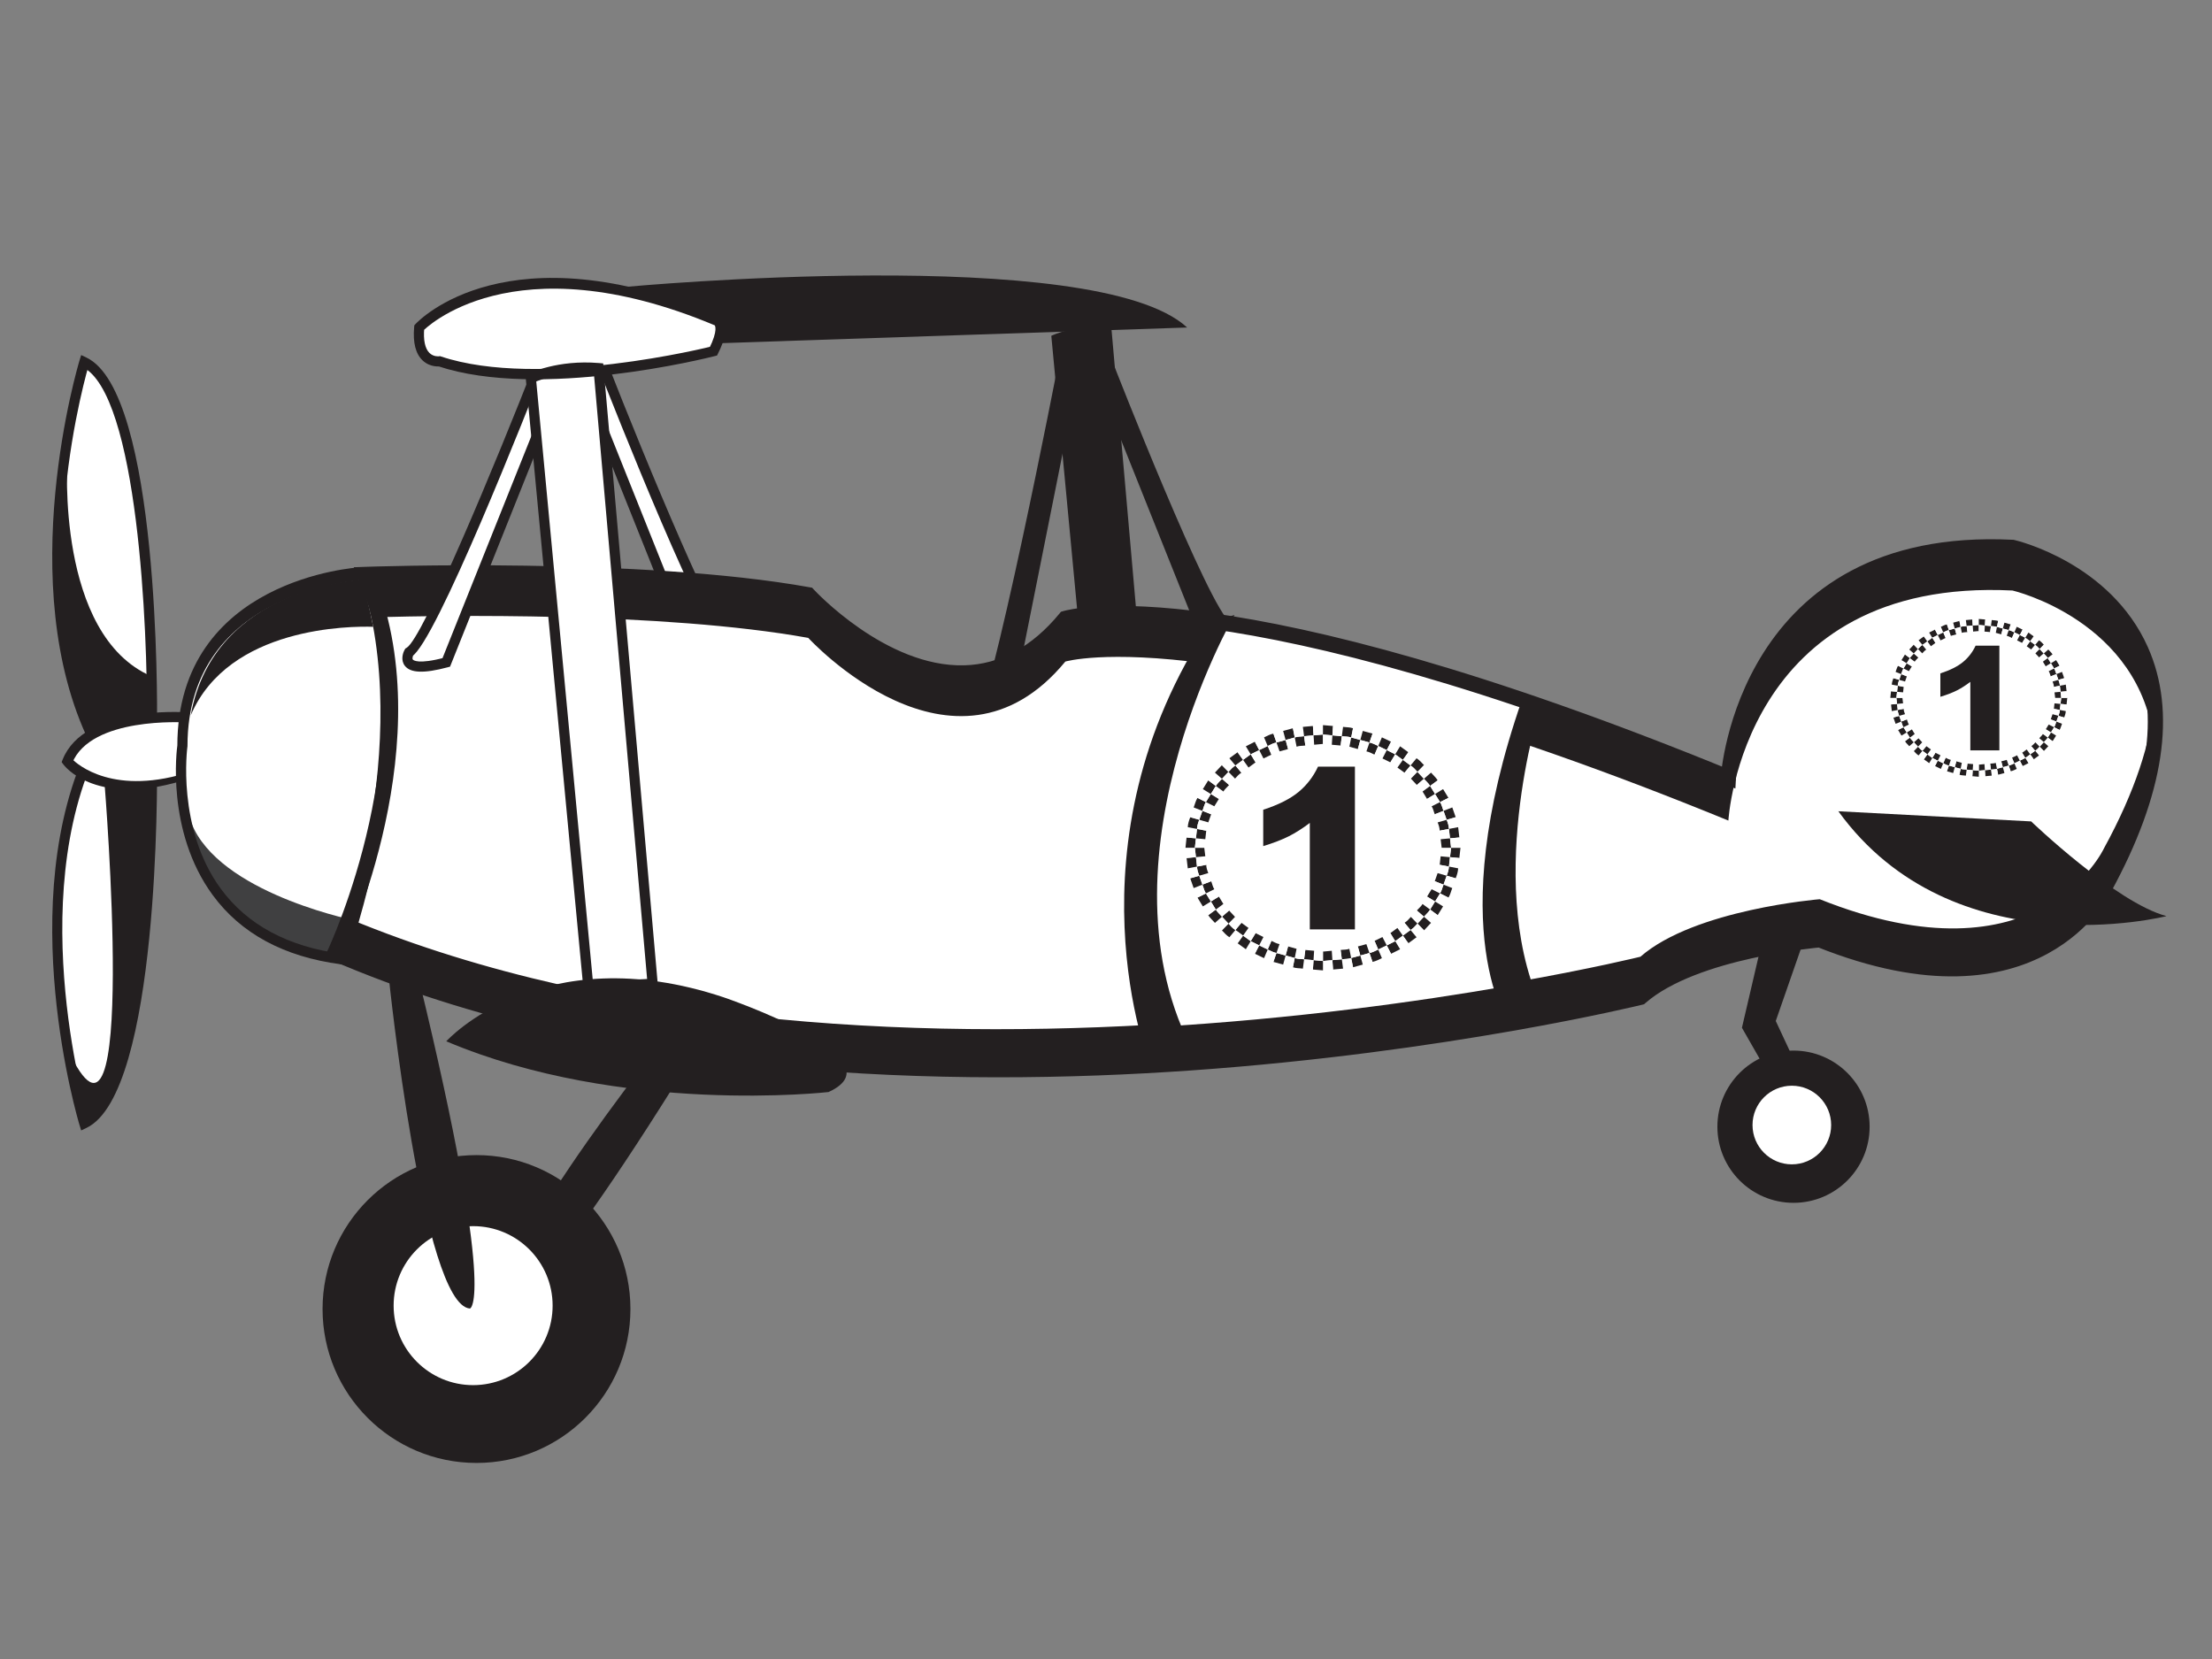 <?xml version="1.0" encoding="utf-8"?>
<!-- Generator: Adobe Illustrator 17.0.0, SVG Export Plug-In . SVG Version: 6.00 Build 0)  -->
<!DOCTYPE svg PUBLIC "-//W3C//DTD SVG 1.1//EN" "http://www.w3.org/Graphics/SVG/1.1/DTD/svg11.dtd">
<svg version="1.1" id="Layer_1" xmlns="http://www.w3.org/2000/svg" xmlns:xlink="http://www.w3.org/1999/xlink" x="0px" y="0px"
	 width="800px" height="600px" viewBox="0 0 800 600" enable-background="new 0 0 800 600" xml:space="preserve">
<rect x="0" y="0" width="800" height="600" fill="#808080" stroke="none"/>
<g>
	<g>
		<path fill="#231F20" d="M652.019,341.117l-9.791,28.138l8.566,18.351l-11.011,1.224l-9.787-17.127l8.563-36.705
			C638.56,334.998,647.127,327.655,652.019,341.117z"/>
	</g>
	<g>
		<path fill="#231F20" d="M676.176,407.493c0,15.203-12.328,27.528-27.528,27.528c-15.207,0-27.531-12.324-27.531-27.528
			c0-15.206,12.324-27.534,27.531-27.534C663.848,379.96,676.176,392.287,676.176,407.493z"/>
	</g>
	<g>
		<circle fill="#FFFFFF" cx="648.043" cy="406.883" r="14.218"/>
	</g>
	<g>
		<path fill="#FFFFFF" d="M217.476,130.68c0,0,39.152,100.323,47.719,105.219c0,0,4.895,8.563-13.459,3.671l-39.155-97.879
			C212.58,141.692,210.136,134.352,217.476,130.68z"/>
		<path fill="#231F20" d="M215.769,131.345c6.576,16.855,39.826,101.183,48.515,106.148l-0.684-0.684
			c0.221,0.402,0.527,1.348,0.227,1.729c-0.156,0.201-1.808,1.873-11.618-0.744l1.23,1.093l-39.152-97.876
			c-0.153-0.492-1.674-5.844,4.013-8.688L215.769,131.345z M210.877,142.372l39.152,97.876l0.342,0.856l0.888,0.237
			c8.512,2.268,13.43,2.093,15.478-0.566c1.521-1.978,0.748-4.569,0.048-5.79l-0.249-0.435l-0.435-0.246
			c-5.825-3.33-31.87-65.74-46.914-104.292l-0.729-1.872l-1.802,0.898C209.724,132.505,209.823,139.209,210.877,142.372z"/>
	</g>
	<g>
		<path fill="#231F20" d="M401.909,118.196l17.354,197.365l-20.606,1.086l-18.437-195.198
			C380.219,121.449,388.898,117.113,401.909,118.196z"/>
	</g>
	<g>
		<path fill="#231F20" d="M382.881,130.652c0,0-24.726,127.947-31.813,134.654c0,0-3.483,11.033,12.251,3.646l24.968-124.898
			C388.287,144.053,389.729,134.719,382.881,130.652z"/>
	</g>
	<g>
		<path fill="#231F20" d="M402.813,131.933c0,0,34.701,88.922,42.293,93.261c0,0,4.336,7.592-11.928,3.253l-34.704-86.756
			C398.474,141.692,396.311,135.186,402.813,131.933z"/>
	</g>
	<g>
		<path fill="#231F20" d="M226.247,103.76c0,0,170.064-15.903,203.094,14.686l-182.296,6.116
			C247.045,124.561,227.471,102.536,226.247,103.76z"/>
	</g>
	<path fill="#231F20" d="M248.71,364.839c0,0-75.265,92.565-64.018,105.544c0,0,8.647,5.192,70.939-96.891L248.71,364.839z"/>
	<g>
		<path fill="#231F20" d="M228.004,473.426c0,30.745-24.93,55.669-55.672,55.669c-30.742,0-55.672-24.923-55.672-55.669
			s24.93-55.669,55.672-55.669C203.075,417.757,228.004,442.68,228.004,473.426z"/>
	</g>
	<g>
		<path fill="#FFFFFF" d="M199.863,472.199c0,15.881-12.874,28.755-28.755,28.755c-15.877,0-28.748-12.874-28.748-28.755
			c0-15.877,12.871-28.748,28.748-28.748C186.989,443.45,199.863,456.321,199.863,472.199z"/>
	</g>
	<path fill="#FFFFFF" d="M385.297,223.661c0,0,57.503-17.124,239.799,57.503c0,0,4.895-88.088,102.774-83.193
		c0,0,89.312,20.798,33.033,123.569c0,0-23.246,50.166-102.771,18.354c0,0-45.268,3.668-64.846,20.798
		c0,0-276.503,68.511-472.258-15.906c0,0,36.704-77.077,11.011-137.028c0,0,99.103-3.672,160.277,7.343
		C292.316,215.101,344.921,272.6,385.297,223.661z"/>
	<path fill="#231F20" d="M727.869,197.971c-97.879-4.895-102.774,83.193-102.774,83.193
		c-182.296-74.627-239.799-57.503-239.799-57.503c-40.376,48.94-92.98-8.56-92.98-8.56c-61.174-11.014-160.277-7.343-160.277-7.343
		c2.16,5.045,3.873,10.209,5.208,15.44c21.169-0.572,102.25-2.006,155.069,7.499c0,0,52.604,57.503,92.98,8.567
		c0,0,57.503-17.127,239.799,57.503c0,0,4.895-88.095,102.774-83.199c0,0,46.409,10.819,51.234,55.355
		C784.819,211.238,727.869,197.971,727.869,197.971z"/>
	<path fill="#231F20" d="M779.151,253.825c-1.384,14.634-6.806,32.142-18.249,53.036c0,0-23.246,50.163-102.771,18.351
		c0,0-45.268,3.668-64.846,20.798c0,0-271.682,67.297-467.091-13.753c-2.959,7.883-5.167,12.529-5.167,12.529
		c195.754,84.417,472.258,15.906,472.258,15.906c19.578-17.13,64.846-20.798,64.846-20.798
		c79.525,31.812,102.771-18.354,102.771-18.354C776.457,293.133,780.88,270.999,779.151,253.825z"/>
	<g>
		<path fill="#FFFFFF" d="M443.41,226.137c0,0,97.879,20.603,110.114,29.362c0,0-31.812,61.583-3.668,111.948
			c0,0-89.929,22.702-131.525,12.848C418.33,380.295,404.261,278.691,443.41,226.137z"/>
	</g>
	<path fill="#FFFFFF" d="M434.923,239.318c25.585,3.326,62.363,11.145,113.283,28.205c2.908-7.803,5.317-12.484,5.317-12.484
		C541.289,246.28,443.41,225.68,443.41,225.68C440.243,229.93,437.432,234.503,434.923,239.318z"/>
	<path fill="#231F20" d="M418.33,381.212c9.477,2.246,21.456,2.796,34.314,2.317c19.363-1.754,37.407-3.895,53.684-6.151
		c24.547-4.224,43.526-9.014,43.526-9.014c-2.138-3.818-3.882-7.701-5.368-11.612c-31.57,5.477-76.202,11.772-127.199,14.708
		C417.831,377.63,418.33,381.212,418.33,381.212z"/>
	<g>
		<path fill="#231F20" d="M446.471,222.437c0,0-53.835,93.012-12.235,162.753l-18.351-0.032c0,0-31.813-79.522,22.022-160.274
			L446.471,222.437z"/>
	</g>
	<g>
		<path fill="#231F20" d="M556.965,255.882c0,0-21.182,66.296,2.064,111.564l-12.845,3.671c0,0-25.083-33.672,4.282-118.092
			L556.965,255.882z"/>
	</g>
	<path fill="#231F20" d="M140.603,353.352c0,0,12.235,118.674,29.365,119.898c0,0,9.784-2.444-18.354-118.674L140.603,353.352z"/>
	<path fill="#FFFFFF" d="M54.962,260.672c0,0,1.224-117.45-24.47-129.685c0,0-24.47,79.522,3.672,137.024
		C34.164,268.012,45.175,258.221,54.962,260.672z"/>
	<path fill="#231F20" d="M56.796,260.695c0.054-4.847,0.93-118.773-25.514-131.366l-1.921-0.914l-0.626,2.029
		c-0.243,0.805-24.358,80.886,3.777,138.376l1.064,2.17l1.805-1.604c0.102-0.093,10.417-9.113,19.133-6.934l2.259,0.566
		L56.796,260.695z M35.813,267.206c-27.492-56.173-3.812-134.89-3.566-135.679l-2.544,1.118
		c20.21,9.621,23.761,95.664,23.422,128.008l2.285-1.761c-10.608-2.652-21.987,7.324-22.466,7.749L35.813,267.206z"/>
	<path fill="#FFFFFF" d="M54.962,276.575c0,0,1.224,117.457-24.473,129.691c0,0-24.47-79.525,3.671-137.028
		C34.161,269.239,45.172,279.026,54.962,276.575z"/>
	<path fill="#231F20" d="M54.962,276.575c-3.732,0.936-7.64,0.086-11.05-1.316c-2.841,1.035-5.259,3.444-6.084,8.384
		c0,0,12.391,151.4-13.379,95.715c2.773,16.28,6.039,26.908,6.039,26.908C56.186,394.032,54.962,276.575,54.962,276.575z"/>
	<path fill="#231F20" d="M53.125,276.597L53.125,276.597c0.336,32.343-3.218,118.387-23.425,128.011l2.543,1.118
		c-0.243-0.789-23.926-79.509,3.563-135.683l-2.863,0.566c0.476,0.425,11.858,10.404,22.463,7.748L53.125,276.597z M32.512,268.431
		c-28.135,57.49-4.023,137.571-3.777,138.373l0.623,2.032l1.92-0.914c26.448-12.593,25.569-126.518,25.518-131.363l-0.026-2.323
		l-2.256,0.562c-8.72,2.179-19.034-6.844-19.137-6.934l0.176,0.179l-1.818-2.119L32.512,268.431z"/>
	<g>
		<path fill="#FFFFFF" d="M67.197,259.448c0,0-35.481-2.447-42.82,15.906c0,0,12.535,13.484,40.679,6.145L67.197,259.448z"/>
		<path fill="#231F20" d="M67.322,257.618c-1.502-0.099-36.903-2.317-44.651,17.057l-0.377,0.942l0.597,0.815
			c0.431,0.591,10.858,14.388,39.871,6.816l1.087-0.281l0.246-1.099l4.895-22.019l0.46-2.083L67.322,257.618z M64.439,280.429
			c-26.422,6.892-38.209-5.659-38.586-6.163l-0.16-0.211c-0.003-0.009-0.217-0.166-0.217-0.166l0.604,2.147
			c6.765-16.916,40.648-14.778,40.99-14.753l-1.668-2.231l-1.569,20.61L64.439,280.429z"/>
	</g>
	<path fill="#FFFFFF" d="M132.039,207.818c0,0-66.066,2.528-66.066,61.938c0,0-9.787,68.255,57.503,77.103
		C123.476,346.859,152.838,269.76,132.039,207.818z"/>
	<path fill="#404041" d="M67.501,290.063c0,0-0.377,0.879-0.827,2.428c3.425,20.622,15.814,48.06,56.803,53.451
		c0,0,1.853-4.87,4.301-13.142C117.801,330.57,69.421,318.319,67.501,290.063z"/>
	<path fill="#231F20" d="M130.049,205.186c-0.677,0.022-65.91,4.036-65.91,64.571l0.016-0.281
		c-0.182,1.259-4.221,31.081,12.778,54.25c10.199,13.903,25.776,22.316,46.313,25.016l1.412,0.185l0.524-1.371
		c0.297-0.776,29.371-78.474,8.589-140.357l-0.444-1.326L130.049,205.186z M123.706,344.981
		c-19.517-2.569-34.266-10.487-43.846-23.543c-16.079-21.913-12.117-51.112-12.075-51.403l0.022-0.141v-0.137
		c0-56.924,63.657-60.014,64.299-60.043l-1.799-1.269c20.338,60.571-8.25,136.958-8.541,137.724L123.706,344.981z"/>
	<g>
		<path fill="#231F20" d="M664.864,293.402l69.734,3.672c0,0,30.592,29.362,48.943,34.254
			C783.541,331.327,706.461,350.901,664.864,293.402z"/>
	</g>
	<path fill="#231F20" d="M134.96,226.69c-1.061-5.755-2.454-11.458-4.234-17.034c0,0-53.339,2.182-61.724,49.01
		C82.739,226.54,126.86,226.428,134.96,226.69z"/>
	<path fill="#231F20" d="M24.377,166.187c-0.486,0.444-0.949,0.908-1.403,1.384c-3.809,28.247-5.668,65.606,10.267,98.176
		c0,0,11.934-7.525,21.722-5.074c0,0,0.064-6.272-0.153-16.057C20.069,229.62,24.377,166.187,24.377,166.187z"/>
	<path fill="#231F20" d="M386.079,226.3l-0.009,0.003c0.575-0.166,59.359-15.718,237.984,57.41l3.576,1.463l0.217-3.86
		c0.201-3.483,5.959-85.299,99.882-80.599l-0.482-0.07c0.316,0.077,32.132,7.838,44.523,35.622
		c9.739,21.83,5.269,50.077-13.28,83.947c-0.997,2.106-23.358,47.511-99.339,17.124l-0.601-0.243l-0.642,0.054
		c-1.882,0.15-46.403,3.94-66.434,21.469l1.153-0.601c-2.761,0.681-277.871,67.313-470.51-15.763l1.393,3.71
		c1.521-3.192,36.944-78.892,11.059-139.296l-2.428,3.837c0.987-0.035,99.511-3.531,159.686,7.301l-1.543-0.853
		c1.118,1.224,27.774,29.962,58.545,29.173c14.574-0.374,27.556-7.343,38.593-20.715L386.079,226.3z M292.802,212.391
		c-60.762-10.938-159.871-7.423-160.865-7.384l-4.007,0.147l1.575,3.69c24.898,58.085-10.599,133.999-10.963,134.759l-1.224,2.578
		l2.62,1.131c101.627,43.83,225.119,45.849,310.821,39.829c92.757-6.518,162.498-23.607,163.191-23.78l0.648-0.16l0.499-0.438
		c18.677-16.344,62.814-20.092,63.258-20.13l-1.249-0.186c81.01,32.404,106.049-19.226,106.295-19.753
		c19.348-35.321,23.878-65.226,13.372-88.721c-13.542-30.285-46.869-38.357-48.281-38.686l-0.24-0.057l-0.246-0.013
		c-99.461-4.972-105.608,84.886-105.659,85.794l3.793-2.397c-181.11-74.144-239.243-58.301-241.626-57.592l-0.809,0.236l-0.53,0.649
		c-9.976,12.088-21.578,18.389-34.49,18.718c-28.285,0.722-54.081-27.109-54.339-27.387l-0.63-0.687L292.802,212.391z"/>
	<g>
		<path fill="#FFFFFF" d="M195.661,130.68c0,0-39.152,100.323-47.719,105.219c0,0-4.895,8.563,13.458,3.671l39.152-97.879
			C200.554,141.692,202.998,134.352,195.661,130.68z"/>
		<path fill="#231F20" d="M193.952,130.013L193.952,130.013c-15.05,38.552-41.092,100.962-46.917,104.292l-0.438,0.246l-0.246,0.435
			c-0.697,1.22-1.473,3.812,0.051,5.79c2.042,2.658,6.963,2.834,15.475,0.566l0.888-0.237l0.342-0.856l39.149-97.876
			c1.061-3.163,1.153-9.867-5.774-13.334l-1.802-0.898L193.952,130.013z M198.85,141.011l-39.155,97.876l1.234-1.093
			c-9.809,2.617-11.461,0.946-11.615,0.744c-0.304-0.38,0-1.326,0.23-1.745l-0.69,0.7c8.691-4.966,41.939-89.293,48.518-106.148
			l-2.531,0.978C200.525,135.167,199,140.519,198.85,141.011z"/>
	</g>
	<path fill="#FFFFFF" d="M216.46,133.128l19.578,222.668l-23.249,1.227L191.99,136.8C191.99,136.8,201.774,131.904,216.46,133.128z"
		/>
	<g>
		<path fill="#231F20" d="M161.401,376.598c0,0,34.26-37.928,100.323-15.906c0,0,64.845,22.022,37.928,34.257
			C299.653,394.949,225.02,403.512,161.401,376.598z"/>
	</g>
	<g>
		<path fill="#FFFFFF" d="M151.614,118.446c0,0,31.813-34.257,107.666-2.448c0,0,3.668,1.224-1.224,11.011
			c0,0-62.395,15.906-99.099,3.671C158.957,130.68,150.39,131.904,151.614,118.446z"/>
		<path fill="#231F20" d="M152.962,119.695l-0.003,0.003c0.31-0.335,31.995-32.88,105.615-2.007
			c-0.042-0.009-0.096-0.054-0.099-0.054c0.016,0.013,1.396,1.643-2.061,8.551l1.189-0.955c-0.617,0.157-62.302,15.631-98.064,3.707
			l-0.412-0.134l-0.431,0.058c-0.058,0.006-1.908,0.208-3.365-1.205c-1.63-1.588-2.282-4.713-1.889-9.046L152.962,119.695z
			 M158.375,132.422c36.794,12.263,97.566-2.978,100.132-3.637l0.818-0.204l0.37-0.751c2.547-5.09,3.32-8.918,2.301-11.382
			c-0.524-1.265-1.448-1.962-2.135-2.189c-76.032-31.893-108.257,1.499-109.589,2.937l-0.428,0.46l-0.058,0.623
			c-0.508,5.601,0.518,9.666,3.051,12.072c2.767,2.626,6.228,2.163,6.375,2.147L158.375,132.422z"/>
	</g>
	<path fill="#231F20" d="M214.629,133.285l19.578,222.675l1.729-1.997l-23.246,1.224l1.924,1.662l-20.795-220.224l-1.007,1.815
		c0.09-0.048,9.557-4.646,23.495-3.486L214.629,133.285z M190.162,136.969l20.798,220.224l0.166,1.754l1.757-0.093l23.246-1.227
		l1.901-0.099l-0.169-1.895l-19.574-222.668l-0.134-1.537l-1.54-0.131c-15.024-1.253-25.026,3.649-25.444,3.86l-1.125,0.559
		L190.162,136.969z"/>
	<g>
		<path fill="#FFFFFF" d="M524.801,305.621c0,22.616-20.744,40.954-46.332,40.954c-25.591,0-46.332-18.338-46.332-40.954
			s20.741-40.951,46.332-40.951C504.057,264.669,524.801,283.004,524.801,305.621z"/>
		<g>
			<g>
				<polygon fill="#231F20" points="524.417,309.995 524.807,306.602 528.201,306.602 527.795,310.314 				"/>
				<polygon fill="#FFFFFF" points="521.031,309.679 521.401,306.602 524.795,306.602 524.411,309.995 				"/>
				<polygon fill="#231F20" points="524.405,310.014 524.021,313.407 520.685,312.772 521.027,309.698 				"/>
				<polygon fill="#FFFFFF" points="527.795,310.33 527.36,314.044 524.028,313.407 524.414,310.014 				"/>
			</g>
			<g>
				<path fill="#231F20" d="M523.213,316.705c0.409-1.067,0.779-2.144,0.815-3.298l3.333,0.636
					c-0.051,1.259-0.444,2.435-0.885,3.601L523.213,316.705z"/>
				<path fill="#FFFFFF" d="M519.944,315.769c0.383-0.968,0.729-1.946,0.741-2.997l3.336,0.636c-0.035,1.154-0.402,2.23-0.815,3.295
					L519.944,315.769z"/>
				<polygon fill="#231F20" points="523.2,316.721 522.066,319.945 518.906,318.709 519.938,315.779 				"/>
				<polygon fill="#FFFFFF" points="526.469,317.664 525.235,321.182 522.075,319.949 523.206,316.724 				"/>
			</g>
			<g>
				<path fill="#231F20" d="M520.816,323.109c0.63-0.952,0.825-2.115,1.259-3.16l3.16,1.233c-0.47,1.144-0.706,2.406-1.383,3.445
					L520.816,323.109z"/>
				<path fill="#FFFFFF" d="M517.771,321.591c0.588-0.866,0.738-1.93,1.134-2.882l3.16,1.237c-0.432,1.045-0.626,2.211-1.259,3.163
					L517.771,321.591z"/>
				<polygon fill="#231F20" points="520.801,323.121 519.011,326.032 516.113,324.262 517.761,321.603 				"/>
				<polygon fill="#FFFFFF" points="523.842,324.645 521.912,327.815 519.017,326.039 520.807,323.128 				"/>
			</g>
			<g>
				<polygon fill="#231F20" points="517.228,328.949 519.017,326.039 521.912,327.815 519.957,330.969 				"/>
				<polygon fill="#FFFFFF" points="514.493,326.927 516.113,324.262 519.011,326.032 517.222,328.943 				"/>
				<path fill="#231F20" d="M517.212,328.959c-0.578,0.984-1.499,1.709-2.231,2.575l-2.556-2.233
					c0.674-0.799,1.537-1.451,2.061-2.358L517.212,328.959z"/>
				<path fill="#FFFFFF" d="M519.947,330.982c-0.636,1.067-1.61,1.853-2.403,2.79l-2.556-2.233c0.732-0.863,1.652-1.588,2.233-2.575
					L519.947,330.982z"/>
			</g>
			<g>
				<polygon fill="#231F20" points="512.659,334.04 514.988,331.538 517.544,333.771 515.026,336.468 				"/>
				<polygon fill="#FFFFFF" points="510.281,331.602 512.425,329.301 514.982,331.535 512.649,334.033 				"/>
				<path fill="#231F20" d="M512.636,334.046c-0.767,0.84-1.521,1.7-2.498,2.304l-2.173-2.607c0.914-0.553,1.598-1.352,2.304-2.128
					L512.636,334.046z"/>
				<path fill="#FFFFFF" d="M515.014,336.481c-0.837,0.904-1.655,1.824-2.697,2.486l-2.176-2.611
					c0.978-0.604,1.735-1.463,2.499-2.307L515.014,336.481z"/>
			</g>
			<g>
				<polygon fill="#231F20" points="507.38,338.37 510.141,336.356 512.317,338.967 509.351,341.133 				"/>
				<polygon fill="#FFFFFF" points="505.405,335.605 507.965,333.743 510.138,336.35 507.374,338.363 				"/>
				<polygon fill="#231F20" points="507.364,338.376 504.603,340.386 502.843,337.484 505.393,335.609 				"/>
				<polygon fill="#FFFFFF" points="509.339,341.146 506.364,343.3 504.603,340.392 507.367,338.379 				"/>
			</g>
			<g>
				<polygon fill="#231F20" points="501.552,341.919 504.603,340.392 506.364,343.3 503.098,344.939 				"/>
				<polygon fill="#FFFFFF" points="499.999,338.893 502.843,337.484 504.603,340.386 501.549,341.91 				"/>
				<polygon fill="#231F20" points="501.533,341.919 498.452,343.399 497.123,340.274 499.983,338.897 				"/>
				<polygon fill="#FFFFFF" points="503.082,344.945 499.781,346.524 498.459,343.405 501.536,341.929 				"/>
			</g>
			<g>
				<path fill="#231F20" d="M495.295,344.667c1.125-0.217,2.131-0.773,3.163-1.262l1.323,3.119
					c-1.102,0.521-2.176,1.109-3.377,1.355L495.295,344.667z"/>
				<path fill="#FFFFFF" d="M494.18,341.456c1.058-0.198,1.987-0.728,2.943-1.182l1.329,3.125c-1.029,0.486-2.032,1.048-3.16,1.265
					L494.18,341.456z"/>
				<polygon fill="#231F20" points="495.276,344.667 491.979,345.572 491.09,342.293 494.167,341.459 				"/>
				<polygon fill="#FFFFFF" points="496.385,347.882 492.87,348.856 491.982,345.581 495.276,344.674 				"/>
			</g>
			<g>
				<polygon fill="#231F20" points="488.687,346.482 491.982,345.581 492.87,348.856 489.352,349.812 				"/>
				<polygon fill="#FFFFFF" points="488.023,343.146 491.09,342.293 491.979,345.572 488.687,346.476 				"/>
				<path fill="#231F20" d="M488.668,346.482c-1.083,0.4-2.252,0.297-3.374,0.46l-0.444-3.368c1.055-0.153,2.147-0.042,3.154-0.422
					L488.668,346.482z"/>
				<path fill="#FFFFFF" d="M489.333,349.815c-1.16,0.418-2.393,0.329-3.595,0.498l-0.444-3.361
					c1.128-0.166,2.297-0.064,3.374-0.463L489.333,349.815z"/>
			</g>
			<g>
				<polygon fill="#231F20" points="481.888,347.252 485.294,346.952 485.738,350.313 482.115,350.64 				"/>
				<polygon fill="#FFFFFF" points="481.667,343.856 484.85,343.575 485.294,346.943 481.888,347.246 				"/>
				<polygon fill="#231F20" points="481.875,347.246 478.472,347.553 478.472,344.156 481.655,343.856 				"/>
				<polygon fill="#FFFFFF" points="482.096,350.64 478.472,350.953 478.472,347.556 481.875,347.256 				"/>
			</g>
			<g>
				<polygon fill="#231F20" points="475.069,347.256 478.472,347.556 478.472,350.953 474.845,350.642 				"/>
				<polygon fill="#FFFFFF" points="475.286,343.856 478.472,344.156 478.472,347.553 475.069,347.246 				"/>
				<polygon fill="#231F20" points="475.05,347.246 471.644,346.943 472.085,343.575 475.27,343.856 				"/>
				<polygon fill="#FFFFFF" points="474.826,350.64 471.203,350.317 471.644,346.952 475.05,347.252 				"/>
			</g>
			<g>
				<path fill="#231F20" d="M468.27,346.489c1.08,0.4,2.25,0.297,3.374,0.463l-0.441,3.365c-1.199-0.172-2.441-0.083-3.598-0.502
					L468.27,346.489z"/>
				<path fill="#FFFFFF" d="M468.931,343.153c1.007,0.38,2.106,0.268,3.154,0.422l-0.441,3.368c-1.122-0.163-2.291-0.061-3.374-0.46
					L468.931,343.153z"/>
				<polygon fill="#231F20" points="468.257,346.476 464.959,345.572 465.847,342.293 468.921,343.146 				"/>
				<polygon fill="#FFFFFF" points="467.589,349.815 464.068,348.856 464.956,345.581 468.25,346.482 				"/>
			</g>
			<g>
				<polygon fill="#231F20" points="461.661,344.674 464.956,345.581 464.068,348.856 460.55,347.888 				"/>
				<polygon fill="#FFFFFF" points="462.774,341.459 465.847,342.293 464.959,345.572 461.665,344.667 				"/>
				<path fill="#231F20" d="M461.649,344.664c-1.128-0.217-2.131-0.776-3.16-1.265l1.332-3.125c0.952,0.457,1.876,0.984,2.933,1.182
					L461.649,344.664z"/>
				<path fill="#FFFFFF" d="M460.534,347.882c-1.198-0.249-2.272-0.834-3.377-1.355l1.329-3.122
					c1.029,0.489,2.032,1.045,3.157,1.265L460.534,347.882z"/>
			</g>
			<g>
				<polygon fill="#231F20" points="455.405,341.929 458.485,343.405 457.156,346.527 453.859,344.949 				"/>
				<polygon fill="#FFFFFF" points="456.955,338.897 459.821,340.274 458.489,343.399 455.408,341.919 				"/>
				<polygon fill="#231F20" points="455.389,341.91 452.337,340.386 454.092,337.487 456.936,338.893 				"/>
				<polygon fill="#FFFFFF" points="453.839,344.939 450.574,343.3 452.334,340.395 455.386,341.919 				"/>
			</g>
			<g>
				<polygon fill="#231F20" points="449.57,338.379 452.334,340.395 450.574,343.3 447.602,341.146 				"/>
				<polygon fill="#FFFFFF" points="451.548,335.609 454.092,337.487 452.337,340.386 449.574,338.376 				"/>
				<polygon fill="#231F20" points="449.564,338.37 446.8,336.353 448.973,333.746 451.532,335.605 				"/>
				<polygon fill="#FFFFFF" points="447.583,341.133 444.624,338.97 446.797,336.356 449.558,338.376 				"/>
			</g>
			<g>
				<path fill="#231F20" d="M444.295,334.049c0.77,0.844,1.524,1.703,2.502,2.307l-2.173,2.614c-1.042-0.661-1.863-1.582-2.7-2.489
					L444.295,334.049z"/>
				<path fill="#FFFFFF" d="M446.669,331.615c0.703,0.776,1.39,1.578,2.304,2.131l-2.173,2.607
					c-0.974-0.604-1.732-1.466-2.499-2.307L446.669,331.615z"/>
				<polygon fill="#231F20" points="444.289,334.033 441.953,331.535 444.512,329.301 446.66,331.605 				"/>
				<polygon fill="#FFFFFF" points="441.911,336.468 439.396,333.775 441.95,331.538 444.282,334.04 				"/>
			</g>
			<g>
				<path fill="#231F20" d="M439.719,328.965c0.578,0.984,1.499,1.71,2.23,2.572l-2.553,2.237c-0.795-0.936-1.773-1.722-2.409-2.793
					L439.719,328.965z"/>
				<path fill="#FFFFFF" d="M442.454,326.946c0.521,0.904,1.387,1.559,2.058,2.355l-2.559,2.233
					c-0.729-0.866-1.652-1.591-2.227-2.575L442.454,326.946z"/>
				<polygon fill="#231F20" points="439.719,328.947 437.927,326.032 440.825,324.262 442.445,326.927 				"/>
				<polygon fill="#FFFFFF" points="436.978,330.969 435.025,327.815 437.924,326.039 439.71,328.949 				"/>
			</g>
			<g>
				<polygon fill="#231F20" points="436.138,323.128 437.924,326.039 435.025,327.815 433.098,324.645 				"/>
				<polygon fill="#FFFFFF" points="439.176,321.603 440.825,324.262 437.927,326.032 436.14,323.121 				"/>
				<path fill="#231F20" d="M436.131,323.109c-0.63-0.952-0.825-2.119-1.259-3.163l3.16-1.237c0.399,0.952,0.546,2.02,1.137,2.882
					L436.131,323.109z"/>
				<path fill="#FFFFFF" d="M433.089,324.626c-0.677-1.039-0.917-2.301-1.39-3.441l3.163-1.236c0.438,1.045,0.63,2.211,1.262,3.163
					L433.089,324.626z"/>
			</g>
			<g>
				<polygon fill="#231F20" points="433.731,316.728 434.862,319.949 431.699,321.185 430.472,317.664 				"/>
				<polygon fill="#FFFFFF" points="437,315.779 438.032,318.709 434.872,319.945 433.738,316.721 				"/>
				<path fill="#231F20" d="M433.731,316.702c-0.406-1.064-0.776-2.141-0.815-3.295l3.336-0.636
					c0.013,1.051,0.361,2.029,0.741,2.997L433.731,316.702z"/>
				<path fill="#FFFFFF" d="M430.466,317.645c-0.441-1.166-0.837-2.342-0.888-3.601l3.336-0.636c0.032,1.157,0.402,2.23,0.811,3.301
					L430.466,317.645z"/>
			</g>
			<g>
				<polygon fill="#231F20" points="432.524,310.014 432.913,313.407 429.577,314.044 429.143,310.33 				"/>
				<polygon fill="#FFFFFF" points="435.914,309.698 436.252,312.772 432.917,313.407 432.533,310.014 				"/>
				<polygon fill="#231F20" points="432.53,309.995 432.143,306.602 435.537,306.602 435.914,309.679 				"/>
				<polygon fill="#FFFFFF" points="429.143,310.314 428.74,306.602 432.137,306.602 432.517,309.995 				"/>
			</g>
			<g>
				<polygon fill="#231F20" points="432.517,303.208 432.137,306.602 428.74,306.602 429.143,302.892 				"/>
				<polygon fill="#FFFFFF" points="435.914,303.521 435.537,306.602 432.143,306.602 432.53,303.208 				"/>
				<polygon fill="#231F20" points="432.533,303.189 432.917,299.796 436.252,300.431 435.914,303.509 				"/>
				<polygon fill="#FFFFFF" points="429.143,302.873 429.577,299.16 432.913,299.792 432.524,303.189 				"/>
			</g>
			<g>
				<path fill="#231F20" d="M433.725,296.495c-0.409,1.067-0.779,2.144-0.811,3.298l-3.336-0.632
					c0.051-1.259,0.447-2.435,0.888-3.601L433.725,296.495z"/>
				<path fill="#FFFFFF" d="M436.994,297.437c-0.38,0.965-0.729,1.943-0.741,2.994l-3.336-0.636c0.038-1.153,0.409-2.23,0.815-3.298
					L436.994,297.437z"/>
				<polygon fill="#231F20" points="433.738,296.482 434.872,293.261 438.032,294.491 437,297.421 				"/>
				<polygon fill="#FFFFFF" points="430.472,295.539 431.699,292.018 434.862,293.255 433.731,296.479 				"/>
			</g>
			<g>
				<path fill="#231F20" d="M436.124,290.092c-0.633,0.955-0.828,2.115-1.262,3.163l-3.163-1.237
					c0.473-1.141,0.713-2.406,1.39-3.441L436.124,290.092z"/>
				<path fill="#FFFFFF" d="M439.17,291.612c-0.591,0.866-0.738,1.93-1.137,2.879l-3.16-1.23c0.435-1.048,0.63-2.214,1.259-3.167
					L439.17,291.612z"/>
				<polygon fill="#231F20" points="436.138,290.082 437.927,287.168 440.822,288.941 439.176,291.6 				"/>
				<polygon fill="#FFFFFF" points="433.096,288.561 435.025,285.388 437.917,287.164 436.138,290.079 				"/>
			</g>
			<g>
				<polygon fill="#231F20" points="439.707,284.254 437.917,287.164 435.025,285.388 436.978,282.237 				"/>
				<polygon fill="#FFFFFF" points="442.445,286.273 440.822,288.941 437.927,287.168 439.719,284.257 				"/>
				<path fill="#231F20" d="M439.726,284.241c0.575-0.984,1.499-1.706,2.227-2.575l2.559,2.237c-0.671,0.792-1.537,1.45-2.058,2.358
					L439.726,284.241z"/>
				<path fill="#FFFFFF" d="M436.987,282.218c0.636-1.064,1.614-1.853,2.409-2.789l2.553,2.233c-0.732,0.869-1.655,1.591-2.23,2.575
					L436.987,282.218z"/>
			</g>
			<g>
				<polygon fill="#231F20" points="444.282,279.167 441.95,281.662 439.396,279.429 441.911,276.735 				"/>
				<polygon fill="#FFFFFF" points="446.656,281.601 444.512,283.902 441.953,281.665 444.289,279.17 				"/>
				<path fill="#231F20" d="M444.298,279.157c0.77-0.841,1.524-1.697,2.502-2.304l2.173,2.607c-0.917,0.553-1.601,1.352-2.304,2.128
					L444.298,279.157z"/>
				<path fill="#FFFFFF" d="M441.924,276.719c0.837-0.904,1.658-1.825,2.7-2.483l2.173,2.607c-0.981,0.607-1.732,1.47-2.505,2.31
					L441.924,276.719z"/>
			</g>
			<g>
				<polygon fill="#231F20" points="449.558,274.831 446.797,276.844 444.624,274.236 447.583,272.067 				"/>
				<polygon fill="#FFFFFF" points="451.532,277.601 448.973,279.46 446.8,276.853 449.564,274.837 				"/>
				<polygon fill="#231F20" points="449.574,274.827 452.337,272.814 454.092,275.719 451.545,277.591 				"/>
				<polygon fill="#FFFFFF" points="447.602,272.06 450.571,269.907 452.331,272.808 449.57,274.821 				"/>
			</g>
			<g>
				<polygon fill="#231F20" points="455.386,271.284 452.331,272.808 450.571,269.907 453.839,268.264 				"/>
				<polygon fill="#FFFFFF" points="456.936,274.313 454.092,275.719 452.337,272.814 455.389,271.294 				"/>
				<polygon fill="#231F20" points="455.408,271.284 458.489,269.808 459.821,272.93 456.952,274.307 				"/>
				<polygon fill="#FFFFFF" points="453.855,268.255 457.156,266.676 458.485,269.801 455.405,271.277 				"/>
			</g>
			<g>
				<path fill="#231F20" d="M461.642,268.533c-1.128,0.221-2.135,0.776-3.157,1.269l-1.329-3.125
					c1.099-0.524,2.179-1.106,3.377-1.352L461.642,268.533z"/>
				<path fill="#FFFFFF" d="M462.754,271.747c-1.058,0.195-1.981,0.722-2.933,1.182l-1.332-3.122
					c1.029-0.489,2.032-1.048,3.16-1.266L462.754,271.747z"/>
				<polygon fill="#231F20" points="461.661,268.536 464.959,267.628 465.847,270.907 462.774,271.744 				"/>
				<polygon fill="#FFFFFF" points="460.55,265.322 464.068,264.347 464.956,267.622 461.661,268.529 				"/>
			</g>
			<g>
				<polygon fill="#231F20" points="468.25,266.718 464.956,267.622 464.068,264.347 467.586,263.388 				"/>
				<polygon fill="#FFFFFF" points="468.921,270.057 465.847,270.907 464.959,267.628 468.25,266.727 				"/>
				<path fill="#231F20" d="M468.27,266.724c1.08-0.4,2.25-0.3,3.374-0.463l0.441,3.365c-1.048,0.153-2.15,0.042-3.154,0.425
					L468.27,266.724z"/>
				<path fill="#FFFFFF" d="M467.602,263.385c1.16-0.416,2.4-0.326,3.601-0.499l0.441,3.368c-1.125,0.163-2.294,0.061-3.377,0.463
					L467.602,263.385z"/>
			</g>
			<g>
				<polygon fill="#231F20" points="475.044,265.954 471.644,266.254 471.203,262.886 474.826,262.564 				"/>
				<polygon fill="#FFFFFF" points="475.27,269.347 472.085,269.625 471.644,266.261 475.044,265.957 				"/>
				<polygon fill="#231F20" points="475.069,265.957 478.469,265.654 478.469,269.047 475.286,269.344 				"/>
				<polygon fill="#FFFFFF" points="474.842,262.561 478.469,262.254 478.469,265.647 475.069,265.954 				"/>
			</g>
			<g>
				<polygon fill="#231F20" points="481.875,265.954 478.469,265.647 478.469,262.254 482.096,262.561 				"/>
				<polygon fill="#FFFFFF" points="481.651,269.344 478.469,269.047 478.469,265.654 481.875,265.957 				"/>
				<polygon fill="#231F20" points="481.888,265.957 485.294,266.261 484.85,269.625 481.667,269.347 				"/>
				<polygon fill="#FFFFFF" points="482.108,262.564 485.738,262.886 485.294,266.254 481.888,265.954 				"/>
			</g>
			<g>
				<path fill="#231F20" d="M488.668,266.718c-1.077-0.402-2.246-0.3-3.374-0.463l0.444-3.368c1.195,0.173,2.435,0.083,3.595,0.499
					L488.668,266.718z"/>
				<path fill="#FFFFFF" d="M488.004,270.051c-1.006-0.383-2.105-0.272-3.154-0.425l0.444-3.365
					c1.122,0.163,2.291,0.064,3.374,0.463L488.004,270.051z"/>
				<polygon fill="#231F20" points="488.687,266.727 491.979,267.628 491.09,270.907 488.023,270.057 				"/>
				<polygon fill="#FFFFFF" points="489.352,263.388 492.87,264.347 491.979,267.622 488.687,266.718 				"/>
			</g>
			<g>
				<polygon fill="#231F20" points="495.276,268.529 491.979,267.622 492.87,264.347 496.385,265.322 				"/>
				<polygon fill="#FFFFFF" points="494.167,271.744 491.09,270.907 491.979,267.628 495.276,268.536 				"/>
				<path fill="#231F20" d="M495.292,268.542c1.128,0.217,2.131,0.776,3.16,1.266l-1.329,3.122c-0.955-0.46-1.885-0.984-2.943-1.182
					L495.292,268.542z"/>
				<path fill="#FFFFFF" d="M496.404,265.324c1.201,0.246,2.275,0.831,3.377,1.352l-1.323,3.125
					c-1.032-0.489-2.038-1.048-3.163-1.269L496.404,265.324z"/>
			</g>
			<g>
				<polygon fill="#231F20" points="501.536,271.277 498.459,269.801 499.781,266.676 503.082,268.255 				"/>
				<polygon fill="#FFFFFF" points="499.983,274.307 497.123,272.93 498.452,269.808 501.529,271.284 				"/>
				<polygon fill="#231F20" points="501.545,271.294 504.6,272.814 502.843,275.719 499.999,274.313 				"/>
				<polygon fill="#FFFFFF" points="503.098,268.264 506.364,269.907 504.603,272.808 501.552,271.284 				"/>
			</g>
			<g>
				<polygon fill="#231F20" points="507.367,274.821 504.603,272.808 506.364,269.907 509.335,272.06 				"/>
				<polygon fill="#FFFFFF" points="505.393,277.591 502.843,275.719 504.6,272.814 507.361,274.827 				"/>
				<polygon fill="#231F20" points="507.374,274.837 510.138,276.85 507.965,279.46 505.405,277.601 				"/>
				<polygon fill="#FFFFFF" points="509.351,272.067 512.317,274.236 510.141,276.844 507.38,274.831 				"/>
			</g>
			<g>
				<path fill="#231F20" d="M512.639,279.154c-0.764-0.844-1.521-1.703-2.499-2.31l2.176-2.607c1.039,0.658,1.859,1.578,2.697,2.483
					L512.639,279.154z"/>
				<path fill="#FFFFFF" d="M510.269,281.589c-0.706-0.776-1.39-1.575-2.304-2.128l2.173-2.61c0.978,0.61,1.732,1.466,2.498,2.307
					L510.269,281.589z"/>
				<polygon fill="#231F20" points="512.649,279.17 514.982,281.665 512.425,283.902 510.281,281.601 				"/>
				<polygon fill="#FFFFFF" points="515.026,276.732 517.544,279.429 514.988,281.662 512.659,279.167 				"/>
			</g>
			<g>
				<path fill="#231F20" d="M517.222,284.238c-0.581-0.984-1.502-1.706-2.233-2.575l2.556-2.233
					c0.793,0.936,1.767,1.725,2.403,2.789L517.222,284.238z"/>
				<path fill="#FFFFFF" d="M514.487,286.26c-0.524-0.908-1.387-1.566-2.061-2.358l2.556-2.237c0.732,0.869,1.652,1.591,2.231,2.575
					L514.487,286.26z"/>
				<polygon fill="#231F20" points="517.222,284.257 519.011,287.164 516.113,288.941 514.493,286.273 				"/>
				<polygon fill="#FFFFFF" points="519.957,282.237 521.912,285.388 519.017,287.164 517.228,284.25 				"/>
			</g>
			<g>
				<polygon fill="#231F20" points="520.807,290.079 519.017,287.164 521.912,285.388 523.842,288.561 				"/>
				<polygon fill="#FFFFFF" points="517.761,291.6 516.113,288.941 519.011,287.164 520.797,290.082 				"/>
				<path fill="#231F20" d="M520.807,290.094c0.633,0.952,0.828,2.115,1.259,3.167l-3.16,1.23c-0.396-0.949-0.546-2.013-1.134-2.879
					L520.807,290.094z"/>
				<path fill="#FFFFFF" d="M523.852,288.574c0.677,1.039,0.914,2.301,1.383,3.444l-3.16,1.237c-0.435-1.048-0.63-2.208-1.259-3.163
					L523.852,288.574z"/>
			</g>
			<g>
				<polygon fill="#231F20" points="523.206,296.479 522.075,293.255 525.235,292.018 526.469,295.539 				"/>
				<polygon fill="#FFFFFF" points="519.938,297.418 518.906,294.491 522.066,293.261 523.2,296.482 				"/>
				<path fill="#231F20" d="M523.206,296.495c0.412,1.071,0.78,2.144,0.815,3.298l-3.336,0.633
					c-0.013-1.048-0.358-2.023-0.741-2.988L523.206,296.495z"/>
				<path fill="#FFFFFF" d="M526.475,295.559c0.441,1.166,0.834,2.342,0.885,3.598l-3.333,0.632
					c-0.035-1.153-0.406-2.227-0.815-3.294L526.475,295.559z"/>
			</g>
			<g>
				<polygon fill="#231F20" points="524.414,303.189 524.028,299.789 527.36,299.157 527.795,302.869 				"/>
				<polygon fill="#FFFFFF" points="521.027,303.509 520.685,300.425 524.021,299.792 524.405,303.189 				"/>
				<polygon fill="#231F20" points="524.411,303.208 524.795,306.602 521.401,306.602 521.031,303.521 				"/>
				<polygon fill="#FFFFFF" points="527.795,302.889 528.201,306.602 524.807,306.602 524.417,303.208 				"/>
			</g>
		</g>
		<g>
			<path fill="#231F20" d="M490.026,277.265v58.858h-16.318v-38.507c-2.624,1.997-5.164,3.611-7.611,4.844
				c-2.46,1.237-5.534,2.419-9.235,3.547v-13.158c5.467-1.77,9.707-3.901,12.73-6.384c3.016-2.486,5.381-5.55,7.084-9.2H490.026z"/>
		</g>
	</g>
	<g>
		<path fill="#FFFFFF" d="M745.472,251.757c0,14.555-13.35,26.348-29.815,26.348s-29.812-11.794-29.812-26.348
			c0-14.555,13.347-26.352,29.812-26.352S745.472,237.203,745.472,251.757z"/>
		<g>
			<g>
				<polygon fill="#231F20" points="745.223,254.572 745.476,252.387 747.661,252.387 747.402,254.777 				"/>
				<polygon fill="#FFFFFF" points="743.044,254.368 743.283,252.387 745.469,252.387 745.22,254.569 				"/>
				<polygon fill="#231F20" points="745.22,254.582 744.971,256.767 742.823,256.358 743.041,254.377 				"/>
				<polygon fill="#FFFFFF" points="747.402,254.786 747.118,257.177 744.974,256.767 745.223,254.582 				"/>
			</g>
			<g>
				<path fill="#231F20" d="M744.45,258.886c0.265-0.684,0.505-1.374,0.524-2.119l2.144,0.409c-0.032,0.809-0.284,1.562-0.569,2.317
					L744.45,258.886z"/>
				<path fill="#FFFFFF" d="M742.347,258.285c0.246-0.623,0.467-1.25,0.476-1.927l2.147,0.409c-0.023,0.741-0.259,1.432-0.527,2.119
					L742.347,258.285z"/>
				<polygon fill="#231F20" points="744.44,258.899 743.712,260.969 741.679,260.177 742.341,258.295 				"/>
				<polygon fill="#FFFFFF" points="746.546,259.506 745.753,261.771 743.718,260.973 744.447,258.899 				"/>
			</g>
			<g>
				<path fill="#231F20" d="M742.906,263.011c0.406-0.613,0.53-1.364,0.812-2.038l2.035,0.799c-0.307,0.735-0.46,1.547-0.895,2.215
					L742.906,263.011z"/>
				<path fill="#FFFFFF" d="M740.948,262.03c0.38-0.556,0.476-1.243,0.732-1.853l2.032,0.792c-0.275,0.677-0.402,1.425-0.809,2.036
					L740.948,262.03z"/>
				<polygon fill="#231F20" points="742.897,263.018 741.747,264.89 739.884,263.749 740.941,262.04 				"/>
				<polygon fill="#FFFFFF" points="744.852,263.995 743.613,266.034 741.747,264.893 742.9,263.018 				"/>
			</g>
			<g>
				<polygon fill="#231F20" points="740.599,266.769 741.747,264.893 743.613,266.034 742.354,268.063 				"/>
				<polygon fill="#FFFFFF" points="738.842,265.465 739.884,263.749 741.747,264.89 740.593,266.766 				"/>
				<path fill="#231F20" d="M740.59,266.772c-0.371,0.633-0.965,1.099-1.438,1.659l-1.643-1.438c0.431-0.511,0.99-0.933,1.326-1.518
					L740.59,266.772z"/>
				<path fill="#FFFFFF" d="M742.347,268.076c-0.406,0.684-1.035,1.192-1.546,1.796l-1.643-1.438
					c0.473-0.556,1.064-1.023,1.435-1.658L742.347,268.076z"/>
			</g>
			<g>
				<polygon fill="#231F20" points="737.66,270.041 739.158,268.434 740.801,269.872 739.184,271.607 				"/>
				<polygon fill="#FFFFFF" points="736.129,268.472 737.51,266.992 739.152,268.431 737.653,270.034 				"/>
				<path fill="#231F20" d="M737.644,270.047c-0.492,0.54-0.978,1.093-1.607,1.483l-1.399-1.681
					c0.588-0.355,1.032-0.866,1.486-1.367L737.644,270.047z"/>
				<path fill="#FFFFFF" d="M739.174,271.613c-0.54,0.581-1.064,1.176-1.735,1.598l-1.396-1.678
					c0.626-0.393,1.109-0.946,1.604-1.486L739.174,271.613z"/>
			</g>
			<g>
				<polygon fill="#231F20" points="734.266,272.83 736.043,271.533 737.439,273.211 735.528,274.607 				"/>
				<polygon fill="#FFFFFF" points="732.991,271.047 734.637,269.849 736.037,271.53 734.26,272.824 				"/>
				<polygon fill="#231F20" points="734.25,272.834 732.477,274.128 731.34,272.258 732.982,271.054 				"/>
				<polygon fill="#FFFFFF" points="735.526,274.613 733.608,276 732.477,274.131 734.254,272.837 				"/>
			</g>
			<g>
				<polygon fill="#231F20" points="730.512,275.112 732.477,274.131 733.608,276 731.509,277.055 				"/>
				<polygon fill="#FFFFFF" points="729.512,273.166 731.34,272.258 732.477,274.128 730.512,275.105 				"/>
				<polygon fill="#231F20" points="730.499,275.112 728.518,276.064 727.662,274.054 729.502,273.169 				"/>
				<polygon fill="#FFFFFF" points="731.493,277.061 729.374,278.077 728.521,276.064 730.502,275.118 				"/>
			</g>
			<g>
				<path fill="#231F20" d="M726.489,276.882c0.722-0.141,1.371-0.499,2.032-0.818l0.853,2.013
					c-0.709,0.335-1.403,0.713-2.176,0.869L726.489,276.882z"/>
				<path fill="#FFFFFF" d="M725.77,274.811c0.681-0.121,1.278-0.463,1.892-0.757l0.857,2.01c-0.662,0.313-1.307,0.671-2.032,0.811
					L725.77,274.811z"/>
				<polygon fill="#231F20" points="726.473,276.882 724.351,277.464 723.783,275.355 725.757,274.818 				"/>
				<polygon fill="#FFFFFF" points="727.189,278.946 724.927,279.576 724.355,277.467 726.476,276.885 				"/>
			</g>
			<g>
				<polygon fill="#231F20" points="722.236,278.048 724.355,277.467 724.927,279.576 722.661,280.189 				"/>
				<polygon fill="#FFFFFF" points="721.805,275.901 723.783,275.355 724.351,277.464 722.233,278.045 				"/>
				<path fill="#231F20" d="M722.223,278.048c-0.697,0.256-1.45,0.195-2.17,0.297l-0.291-2.17c0.677-0.096,1.383-0.022,2.029-0.268
					L722.223,278.048z"/>
				<path fill="#FFFFFF" d="M722.648,280.196c-0.741,0.265-1.54,0.207-2.313,0.316l-0.281-2.163c0.722-0.105,1.476-0.042,2.17-0.294
					L722.648,280.196z"/>
			</g>
			<g>
				<polygon fill="#231F20" points="717.858,278.544 720.054,278.349 720.335,280.512 718.006,280.723 				"/>
				<polygon fill="#FFFFFF" points="717.718,276.358 719.763,276.176 720.054,278.345 717.858,278.537 				"/>
				<polygon fill="#231F20" points="717.849,278.537 715.66,278.735 715.66,276.55 717.708,276.358 				"/>
				<polygon fill="#FFFFFF" points="717.993,280.723 715.66,280.924 715.66,278.738 717.852,278.544 				"/>
			</g>
			<g>
				<polygon fill="#231F20" points="713.468,278.544 715.66,278.738 715.66,280.924 713.328,280.723 				"/>
				<polygon fill="#FFFFFF" points="713.612,276.358 715.66,276.55 715.66,278.735 713.468,278.537 				"/>
				<polygon fill="#231F20" points="713.458,278.537 711.27,278.345 711.551,276.176 713.599,276.358 				"/>
				<polygon fill="#FFFFFF" points="713.318,280.723 710.982,280.515 711.27,278.349 713.458,278.544 				"/>
			</g>
			<g>
				<path fill="#231F20" d="M709.1,278.055c0.693,0.252,1.444,0.188,2.17,0.294l-0.288,2.166c-0.77-0.112-1.569-0.054-2.314-0.319
					L709.1,278.055z"/>
				<path fill="#FFFFFF" d="M709.522,275.907c0.648,0.246,1.355,0.172,2.029,0.268l-0.281,2.17c-0.725-0.102-1.476-0.038-2.17-0.297
					L709.522,275.907z"/>
				<polygon fill="#231F20" points="709.087,278.045 706.966,277.464 707.537,275.355 709.512,275.901 				"/>
				<polygon fill="#FFFFFF" points="708.659,280.192 706.394,279.576 706.963,277.467 709.084,278.048 				"/>
			</g>
			<g>
				<polygon fill="#231F20" points="704.844,276.885 706.963,277.467 706.394,279.576 704.128,278.949 				"/>
				<polygon fill="#FFFFFF" points="705.557,274.818 707.537,275.355 706.966,277.464 704.844,276.882 				"/>
				<path fill="#231F20" d="M704.834,276.876c-0.725-0.141-1.371-0.498-2.032-0.811l0.856-2.01c0.613,0.294,1.211,0.636,1.888,0.757
					L704.834,276.876z"/>
				<path fill="#FFFFFF" d="M704.119,278.946c-0.773-0.156-1.46-0.534-2.173-0.869l0.853-2.013c0.664,0.319,1.307,0.677,2.035,0.818
					L704.119,278.946z"/>
			</g>
			<g>
				<polygon fill="#231F20" points="700.818,275.118 702.799,276.064 701.946,278.077 699.821,277.061 				"/>
				<polygon fill="#FFFFFF" points="701.815,273.169 703.659,274.054 702.802,276.064 700.818,275.112 				"/>
				<polygon fill="#231F20" points="700.812,275.105 698.846,274.128 699.974,272.258 701.805,273.166 				"/>
				<polygon fill="#FFFFFF" points="699.811,277.055 697.709,276 698.843,274.131 700.808,275.112 				"/>
			</g>
			<g>
				<polygon fill="#231F20" points="697.066,272.837 698.843,274.131 697.709,276 695.798,274.613 				"/>
				<polygon fill="#FFFFFF" points="698.335,271.054 699.974,272.258 698.846,274.128 697.07,272.834 				"/>
				<polygon fill="#231F20" points="697.06,272.827 695.28,271.53 696.68,269.852 698.329,271.047 				"/>
				<polygon fill="#FFFFFF" points="695.785,274.607 693.881,273.211 695.28,271.533 697.057,272.83 				"/>
			</g>
			<g>
				<path fill="#231F20" d="M693.667,270.047c0.495,0.543,0.984,1.093,1.613,1.486l-1.399,1.678
					c-0.671-0.422-1.198-1.013-1.735-1.598L693.667,270.047z"/>
				<path fill="#FFFFFF" d="M695.197,268.482c0.453,0.502,0.895,1.013,1.483,1.371l-1.4,1.678c-0.629-0.39-1.112-0.943-1.607-1.483
					L695.197,268.482z"/>
				<polygon fill="#231F20" points="693.667,270.038 692.162,268.431 693.81,266.992 695.191,268.472 				"/>
				<polygon fill="#FFFFFF" points="692.139,271.607 690.516,269.872 692.162,268.434 693.664,270.041 				"/>
			</g>
			<g>
				<path fill="#231F20" d="M690.724,266.775c0.374,0.636,0.968,1.102,1.438,1.658l-1.646,1.438
					c-0.511-0.604-1.138-1.109-1.547-1.796L690.724,266.775z"/>
				<path fill="#FFFFFF" d="M692.485,265.475c0.335,0.585,0.895,1.007,1.326,1.518l-1.649,1.438
					c-0.47-0.556-1.061-1.026-1.432-1.659L692.485,265.475z"/>
				<polygon fill="#231F20" points="690.724,266.766 689.574,264.89 691.436,263.749 692.481,265.465 				"/>
				<polygon fill="#FFFFFF" points="688.963,268.063 687.704,266.034 689.567,264.893 690.721,266.769 				"/>
			</g>
			<g>
				<polygon fill="#231F20" points="688.417,263.021 689.567,264.893 687.704,266.034 686.464,263.995 				"/>
				<polygon fill="#FFFFFF" points="690.375,262.04 691.436,263.749 689.574,264.89 688.423,263.018 				"/>
				<path fill="#231F20" d="M688.414,263.005c-0.406-0.611-0.527-1.358-0.808-2.036l2.032-0.792
					c0.259,0.614,0.355,1.301,0.735,1.857L688.414,263.005z"/>
				<path fill="#FFFFFF" d="M686.455,263.989c-0.432-0.671-0.588-1.483-0.888-2.217l2.035-0.799
					c0.278,0.674,0.402,1.425,0.808,2.038L686.455,263.989z"/>
			</g>
			<g>
				<polygon fill="#231F20" points="686.873,258.899 687.602,260.973 685.567,261.771 684.774,259.506 				"/>
				<polygon fill="#FFFFFF" points="688.976,258.295 689.637,260.177 687.605,260.969 686.877,258.899 				"/>
				<path fill="#231F20" d="M686.873,258.886c-0.265-0.687-0.502-1.377-0.524-2.119l2.144-0.409c0.01,0.677,0.233,1.304,0.479,1.927
					L686.873,258.886z"/>
				<path fill="#FFFFFF" d="M684.771,259.493c-0.284-0.754-0.537-1.508-0.575-2.317l2.147-0.409
					c0.026,0.744,0.259,1.435,0.524,2.119L684.771,259.493z"/>
			</g>
			<g>
				<polygon fill="#231F20" points="686.097,254.582 686.343,256.767 684.196,257.177 683.921,254.786 				"/>
				<polygon fill="#FFFFFF" points="688.276,254.377 688.493,256.358 686.35,256.767 686.104,254.582 				"/>
				<polygon fill="#231F20" points="686.097,254.572 685.851,252.387 688.033,252.387 688.273,254.368 				"/>
				<polygon fill="#FFFFFF" points="683.921,254.777 683.662,252.387 685.845,252.387 686.091,254.572 				"/>
			</g>
			<g>
				<polygon fill="#231F20" points="686.091,250.201 685.845,252.387 683.662,252.387 683.918,250 				"/>
				<polygon fill="#FFFFFF" points="688.273,250.406 688.033,252.387 685.851,252.387 686.097,250.204 				"/>
				<polygon fill="#231F20" points="686.104,250.191 686.35,248.009 688.493,248.415 688.276,250.399 				"/>
				<polygon fill="#FFFFFF" points="683.921,249.987 684.196,247.6 686.343,248.006 686.097,250.188 				"/>
			</g>
			<g>
				<path fill="#231F20" d="M686.867,245.884c-0.265,0.684-0.499,1.38-0.524,2.122l-2.147-0.406c0.038-0.811,0.291-1.569,0.572-2.32
					L686.867,245.884z"/>
				<path fill="#FFFFFF" d="M688.973,246.488c-0.246,0.623-0.47,1.253-0.479,1.927l-2.144-0.406
					c0.022-0.744,0.259-1.438,0.524-2.122L688.973,246.488z"/>
				<polygon fill="#231F20" points="686.877,245.875 687.605,243.801 689.637,244.597 688.976,246.482 				"/>
				<polygon fill="#FFFFFF" points="684.774,245.268 685.567,243.005 687.602,243.798 686.87,245.871 				"/>
			</g>
			<g>
				<path fill="#231F20" d="M688.41,241.762c-0.406,0.613-0.53,1.361-0.808,2.035l-2.035-0.792c0.3-0.735,0.457-1.546,0.888-2.217
					L688.41,241.762z"/>
				<path fill="#FFFFFF" d="M690.372,242.74c-0.38,0.559-0.476,1.24-0.735,1.857l-2.032-0.796c0.281-0.674,0.403-1.422,0.808-2.036
					L690.372,242.74z"/>
				<polygon fill="#231F20" points="688.42,241.756 689.574,239.88 691.433,241.021 690.375,242.734 				"/>
				<polygon fill="#FFFFFF" points="686.461,240.778 687.704,238.739 689.567,239.88 688.417,241.753 				"/>
			</g>
			<g>
				<polygon fill="#231F20" points="690.717,238.005 689.567,239.88 687.704,238.739 688.963,236.71 				"/>
				<polygon fill="#FFFFFF" points="692.481,239.308 691.433,241.021 689.574,239.88 690.724,238.011 				"/>
				<path fill="#231F20" d="M690.73,237.998c0.371-0.633,0.962-1.099,1.432-1.655l1.649,1.438c-0.431,0.511-0.99,0.936-1.326,1.518
					L690.73,237.998z"/>
				<path fill="#FFFFFF" d="M688.969,236.698c0.409-0.687,1.035-1.195,1.547-1.792l1.646,1.434
					c-0.473,0.559-1.064,1.022-1.438,1.659L688.969,236.698z"/>
			</g>
			<g>
				<polygon fill="#231F20" points="693.664,234.733 692.162,236.34 690.516,234.905 692.139,233.17 				"/>
				<polygon fill="#FFFFFF" points="695.188,236.298 693.81,237.781 692.162,236.343 693.667,234.733 				"/>
				<path fill="#231F20" d="M693.67,234.726c0.498-0.54,0.981-1.093,1.61-1.483l1.4,1.678c-0.588,0.358-1.029,0.872-1.483,1.371
					L693.67,234.726z"/>
				<path fill="#FFFFFF" d="M692.146,233.157c0.537-0.582,1.064-1.173,1.735-1.594l1.399,1.678
					c-0.633,0.386-1.118,0.943-1.613,1.483L692.146,233.157z"/>
			</g>
			<g>
				<polygon fill="#231F20" points="697.057,231.946 695.28,233.241 693.881,231.563 695.785,230.166 				"/>
				<polygon fill="#FFFFFF" points="698.329,233.726 696.68,234.921 695.28,233.243 697.06,231.949 				"/>
				<polygon fill="#231F20" points="697.07,231.94 698.846,230.646 699.974,232.515 698.332,233.723 				"/>
				<polygon fill="#FFFFFF" points="695.798,230.16 697.709,228.773 698.84,230.643 697.063,231.94 				"/>
			</g>
			<g>
				<polygon fill="#231F20" points="700.808,229.662 698.84,230.643 697.709,228.773 699.811,227.719 				"/>
				<polygon fill="#FFFFFF" points="701.805,231.611 699.974,232.515 698.846,230.646 700.812,229.668 				"/>
				<polygon fill="#231F20" points="700.818,229.662 702.802,228.709 703.659,230.722 701.815,231.605 				"/>
				<polygon fill="#FFFFFF" points="699.821,227.712 701.946,226.693 702.799,228.703 700.818,229.655 				"/>
			</g>
			<g>
				<path fill="#231F20" d="M704.834,227.891c-0.729,0.141-1.374,0.502-2.035,0.812l-0.853-2.01
					c0.706-0.332,1.399-0.706,2.173-0.866L704.834,227.891z"/>
				<path fill="#FFFFFF" d="M705.547,229.959c-0.677,0.128-1.275,0.47-1.888,0.764l-0.856-2.013
					c0.661-0.313,1.307-0.674,2.032-0.815L705.547,229.959z"/>
				<polygon fill="#231F20" points="704.844,227.891 706.966,227.31 707.537,229.419 705.557,229.956 				"/>
				<polygon fill="#FFFFFF" points="704.128,225.824 706.394,225.198 706.963,227.307 704.844,227.888 				"/>
			</g>
			<g>
				<polygon fill="#231F20" points="709.084,226.725 706.963,227.307 706.394,225.198 708.659,224.581 				"/>
				<polygon fill="#FFFFFF" points="709.512,228.872 707.537,229.419 706.966,227.31 709.084,226.728 				"/>
				<path fill="#231F20" d="M709.1,226.728c0.693-0.259,1.444-0.195,2.17-0.297l0.281,2.163c-0.674,0.096-1.38,0.026-2.029,0.275
					L709.1,226.728z"/>
				<path fill="#FFFFFF" d="M708.666,224.581c0.748-0.268,1.546-0.214,2.317-0.323l0.288,2.166
					c-0.725,0.102-1.476,0.038-2.176,0.297L708.666,224.581z"/>
			</g>
			<g>
				<polygon fill="#231F20" points="713.458,226.23 711.27,226.425 710.982,224.259 713.315,224.051 				"/>
				<polygon fill="#FFFFFF" points="713.599,228.416 711.551,228.594 711.27,226.431 713.458,226.236 				"/>
				<polygon fill="#231F20" points="713.468,226.233 715.657,226.038 715.657,228.221 713.612,228.412 				"/>
				<polygon fill="#FFFFFF" points="713.324,224.051 715.657,223.85 715.657,226.032 713.468,226.23 				"/>
			</g>
			<g>
				<polygon fill="#231F20" points="717.849,226.23 715.657,226.032 715.657,223.85 717.993,224.051 				"/>
				<polygon fill="#FFFFFF" points="717.705,228.412 715.657,228.221 715.657,226.038 717.849,226.233 				"/>
				<polygon fill="#231F20" points="717.858,226.236 720.054,226.431 719.763,228.594 717.718,228.416 				"/>
				<polygon fill="#FFFFFF" points="718.002,224.051 720.335,224.259 720.054,226.425 717.858,226.23 				"/>
			</g>
			<g>
				<path fill="#231F20" d="M722.223,226.722c-0.693-0.259-1.448-0.195-2.17-0.297l0.281-2.166c0.77,0.109,1.572,0.054,2.313,0.323
					L722.223,226.722z"/>
				<path fill="#FFFFFF" d="M721.792,228.869c-0.646-0.249-1.352-0.179-2.029-0.275l0.291-2.163c0.719,0.102,1.473,0.038,2.17,0.297
					L721.792,228.869z"/>
				<polygon fill="#231F20" points="722.233,226.728 724.351,227.31 723.783,229.419 721.805,228.872 				"/>
				<polygon fill="#FFFFFF" points="722.661,224.581 724.927,225.198 724.351,227.307 722.236,226.725 				"/>
			</g>
			<g>
				<polygon fill="#231F20" points="726.476,227.888 724.351,227.307 724.927,225.198 727.189,225.824 				"/>
				<polygon fill="#FFFFFF" points="725.757,229.956 723.783,229.419 724.351,227.31 726.473,227.891 				"/>
				<path fill="#231F20" d="M726.486,227.895c0.725,0.141,1.371,0.502,2.032,0.815l-0.857,2.013
					c-0.614-0.294-1.211-0.636-1.892-0.764L726.486,227.895z"/>
				<path fill="#FFFFFF" d="M727.198,225.827c0.773,0.16,1.467,0.534,2.176,0.866l-0.853,2.01c-0.661-0.31-1.31-0.671-2.032-0.812
					L727.198,225.827z"/>
			</g>
			<g>
				<polygon fill="#231F20" points="730.502,229.655 728.521,228.703 729.374,226.693 731.493,227.712 				"/>
				<polygon fill="#FFFFFF" points="729.502,231.605 727.662,230.722 728.518,228.709 730.499,229.662 				"/>
				<polygon fill="#231F20" points="730.509,229.668 732.477,230.646 731.34,232.515 729.512,231.611 				"/>
				<polygon fill="#FFFFFF" points="731.509,227.719 733.608,228.773 732.477,230.643 730.512,229.662 				"/>
			</g>
			<g>
				<polygon fill="#231F20" points="734.254,231.94 732.477,230.643 733.608,228.773 735.522,230.16 				"/>
				<polygon fill="#FFFFFF" points="732.982,233.723 731.34,232.515 732.477,230.646 734.25,231.94 				"/>
				<polygon fill="#231F20" points="734.26,231.949 736.037,233.243 734.637,234.921 732.991,233.726 				"/>
				<polygon fill="#FFFFFF" points="735.528,230.166 737.439,231.563 736.043,233.241 734.266,231.946 				"/>
			</g>
			<g>
				<path fill="#231F20" d="M737.647,234.723c-0.495-0.543-0.978-1.096-1.604-1.483l1.396-1.678
					c0.668,0.422,1.195,1.013,1.735,1.594L737.647,234.723z"/>
				<path fill="#FFFFFF" d="M736.123,236.292c-0.454-0.499-0.898-1.013-1.486-1.371l1.399-1.678c0.63,0.39,1.115,0.943,1.607,1.483
					L736.123,236.292z"/>
				<polygon fill="#231F20" points="737.653,234.733 739.152,236.343 737.51,237.781 736.129,236.298 				"/>
				<polygon fill="#FFFFFF" points="739.184,233.17 740.801,234.905 739.158,236.34 737.66,234.733 				"/>
			</g>
			<g>
				<path fill="#231F20" d="M740.593,237.998c-0.371-0.636-0.962-1.099-1.435-1.659l1.643-1.434
					c0.511,0.597,1.141,1.106,1.546,1.792L740.593,237.998z"/>
				<path fill="#FFFFFF" d="M738.836,239.299c-0.336-0.581-0.895-1.006-1.326-1.518l1.643-1.438
					c0.473,0.556,1.067,1.023,1.438,1.655L738.836,239.299z"/>
				<polygon fill="#231F20" points="740.593,238.011 741.747,239.88 739.884,241.021 738.842,239.308 				"/>
				<polygon fill="#FFFFFF" points="742.354,236.707 743.613,238.736 741.747,239.88 740.599,238.005 				"/>
			</g>
			<g>
				<polygon fill="#231F20" points="742.9,241.753 741.747,239.88 743.613,238.736 744.852,240.778 				"/>
				<polygon fill="#FFFFFF" points="740.941,242.734 739.884,241.021 741.747,239.88 742.894,241.756 				"/>
				<path fill="#231F20" d="M742.903,241.765c0.406,0.613,0.534,1.361,0.809,2.036l-2.032,0.796
					c-0.256-0.617-0.351-1.297-0.732-1.857L742.903,241.765z"/>
				<path fill="#FFFFFF" d="M744.859,240.788c0.435,0.668,0.588,1.483,0.895,2.217l-2.035,0.792
					c-0.281-0.674-0.406-1.422-0.812-2.035L744.859,240.788z"/>
			</g>
			<g>
				<polygon fill="#231F20" points="744.447,245.871 743.718,243.798 745.753,243.005 746.546,245.268 				"/>
				<polygon fill="#FFFFFF" points="742.341,246.482 741.679,244.597 743.712,243.801 744.44,245.875 				"/>
				<path fill="#231F20" d="M744.443,245.887c0.269,0.684,0.505,1.377,0.527,2.119l-2.147,0.409c-0.01-0.674-0.23-1.304-0.476-1.927
					L744.443,245.887z"/>
				<path fill="#FFFFFF" d="M746.549,245.28c0.284,0.751,0.537,1.508,0.569,2.32l-2.144,0.406c-0.019-0.741-0.259-1.438-0.524-2.122
					L746.549,245.28z"/>
			</g>
			<g>
				<polygon fill="#231F20" points="745.223,250.188 744.974,248.006 747.118,247.6 747.402,249.987 				"/>
				<polygon fill="#FFFFFF" points="743.041,250.396 742.823,248.415 744.971,248.006 745.22,250.188 				"/>
				<polygon fill="#231F20" points="745.22,250.201 745.469,252.387 743.283,252.387 743.044,250.406 				"/>
				<polygon fill="#FFFFFF" points="747.402,249.997 747.661,252.387 745.476,252.387 745.223,250.201 				"/>
			</g>
		</g>
		<g>
			<path fill="#231F20" d="M723.099,233.509v37.874h-10.503v-24.78c-1.687,1.288-3.323,2.326-4.898,3.119
				c-1.585,0.795-3.56,1.556-5.94,2.281v-8.467c3.518-1.138,6.247-2.508,8.19-4.106c1.939-1.601,3.464-3.572,4.556-5.921H723.099z"
				/>
		</g>
	</g>
</g>
</svg>
